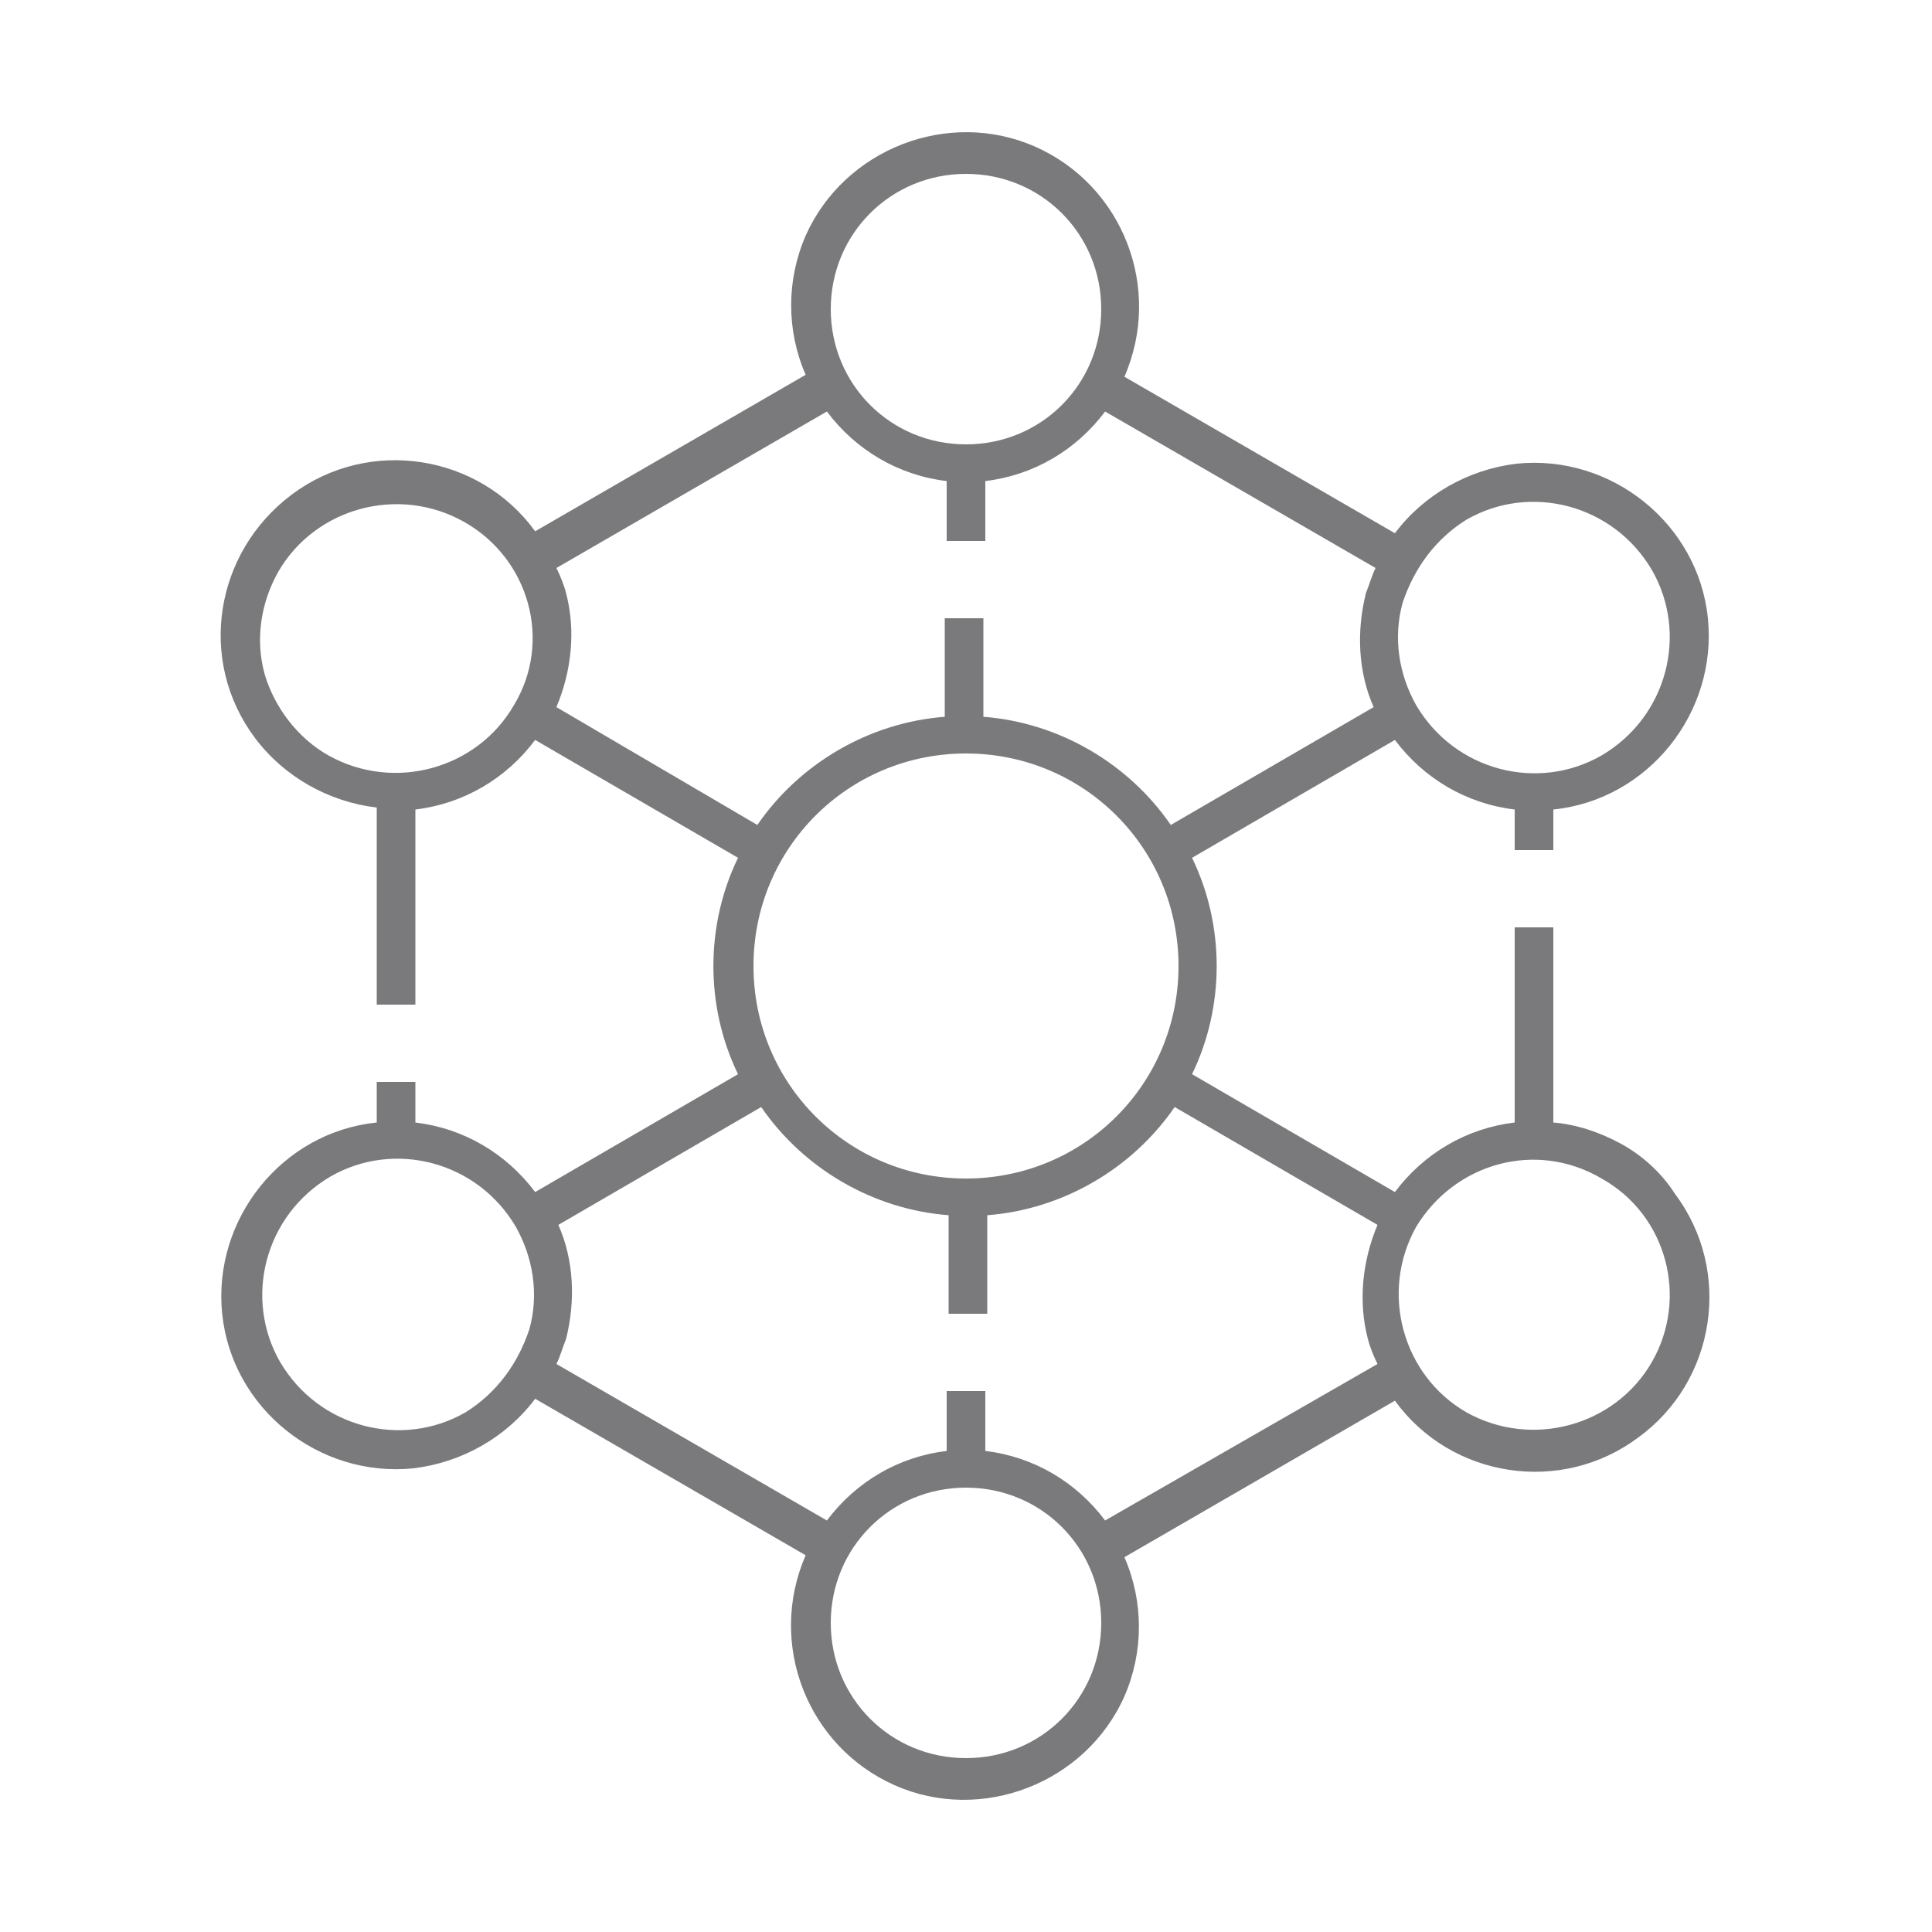 <?xml version="1.0" encoding="utf-8"?>
<!-- Generator: Adobe Illustrator 24.2.3, SVG Export Plug-In . SVG Version: 6.00 Build 0)  -->
<svg version="1.1" id="Calque_1" xmlns="http://www.w3.org/2000/svg" xmlns:xlink="http://www.w3.org/1999/xlink" x="0px" y="0px"
	 viewBox="0 0 100 100" style="enable-background:new 0 0 100 100;" xml:space="preserve">
<style type="text/css">
	.st0{fill:#7A7A7C;}
	.st1{fill:none;}
</style>
<g id="ic_empty_dark_peers">
	<g id="Group_9049">
		<path id="Path_18999" class="st0" d="M83.9,59.2c-1.1-0.6-2.3-1-3.5-1.1V48h-2v10.1c-2.5,0.3-4.7,1.6-6.2,3.6l-10.5-6.1
			c1.7-3.5,1.7-7.7,0-11.2l10.5-6.1c1.5,2,3.7,3.3,6.2,3.6V44h2v-2.1c4.9-0.5,8.5-5,8-9.9s-5-8.5-9.9-8c-2.5,0.3-4.8,1.6-6.3,3.6
			l-14-8.1c2-4.6-0.1-9.9-4.6-11.9s-9.9,0.1-11.9,4.6c-1,2.3-1,4.9,0,7.2l-14,8.1c-2.9-4-8.6-4.9-12.6-1.9s-4.9,8.6-1.9,12.6
			c1.5,2,3.8,3.3,6.3,3.6V52h2V41.9c2.5-0.3,4.7-1.6,6.2-3.6l10.5,6.1c-1.7,3.5-1.7,7.7,0,11.2l-10.5,6.1c-1.5-2-3.7-3.3-6.2-3.6V56
			h-2v2.1c-4.9,0.5-8.5,5-8,9.9s5,8.5,9.9,8c2.5-0.3,4.8-1.6,6.3-3.6l14,8.1c-2,4.6,0.1,9.9,4.6,11.9s9.9-0.1,11.9-4.6
			c1-2.3,1-4.9,0-7.2l14-8.1c2.9,4,8.6,4.9,12.6,1.9c4-2.9,4.9-8.6,1.9-12.6C86,60.7,85,59.8,83.9,59.2z M50,61c-6.1,0-11-4.9-11-11
			s4.9-11,11-11s11,4.9,11,11l0,0C61,56.1,56.1,61,50,61z M75.9,26.9c3.3-1.9,7.6-0.8,9.6,2.6c1.9,3.3,0.8,7.6-2.6,9.6
			c-3.3,1.9-7.6,0.8-9.6-2.6c-0.9-1.6-1.2-3.5-0.7-5.3C73.2,29.4,74.3,27.9,75.9,26.9z M50,9c3.9,0,7,3.1,7,7s-3.1,7-7,7s-7-3.1-7-7
			C43,12.1,46.1,9,50,9z M26.6,36.5c-1.9,3.3-6.2,4.5-9.6,2.6c-1.6-0.9-2.8-2.5-3.3-4.2c-0.5-1.8-0.2-3.7,0.7-5.3
			c1.9-3.3,6.2-4.5,9.6-2.6C27.4,28.9,28.6,33.2,26.6,36.5z M28.8,36.6c0.8-1.9,1-4,0.5-5.9c-0.1-0.4-0.3-0.9-0.5-1.3l14-8.1
			c1.5,2,3.7,3.3,6.2,3.6V28h2v-3.1c2.5-0.3,4.7-1.6,6.2-3.6l14,8.1c-0.2,0.4-0.3,0.8-0.5,1.3c-0.5,2-0.4,4.1,0.4,5.9l-10.5,6.1
			c-2.2-3.2-5.8-5.3-9.7-5.6V32h-2v5.1c-3.9,0.3-7.5,2.4-9.7,5.6L28.8,36.6z M24.1,73.1c-3.3,1.9-7.6,0.8-9.6-2.6
			c-1.9-3.3-0.8-7.6,2.6-9.6c3.3-1.9,7.6-0.8,9.6,2.6c0.9,1.6,1.2,3.5,0.7,5.3C26.8,70.6,25.7,72.1,24.1,73.1z M50,91
			c-3.9,0-7-3.1-7-7s3.1-7,7-7s7,3.1,7,7C57,87.9,53.9,91,50,91z M57.2,78.7c-1.5-2-3.7-3.3-6.2-3.6V72h-2v3.1
			c-2.5,0.3-4.7,1.6-6.2,3.6l-14-8.1c0.2-0.4,0.3-0.8,0.5-1.3c0.5-2,0.4-4.1-0.4-5.9l10.5-6.1c2.2,3.2,5.8,5.3,9.7,5.6V68h2v-5.1
			c3.9-0.3,7.5-2.4,9.7-5.6l10.5,6.1c-0.8,1.9-1,4-0.5,5.9c0.1,0.4,0.3,0.9,0.5,1.3L57.2,78.7z M85.5,70.5c-1.9,3.3-6.2,4.5-9.6,2.6
			c-3.3-1.9-4.5-6.2-2.6-9.6c2-3.3,6.2-4.5,9.6-2.5C86.3,62.9,87.4,67.2,85.5,70.5z"/>
	</g>
	<path id="Rectangle_4705" class="st1" d="M0,0h100v100H0V0z"/>
</g>
</svg>
